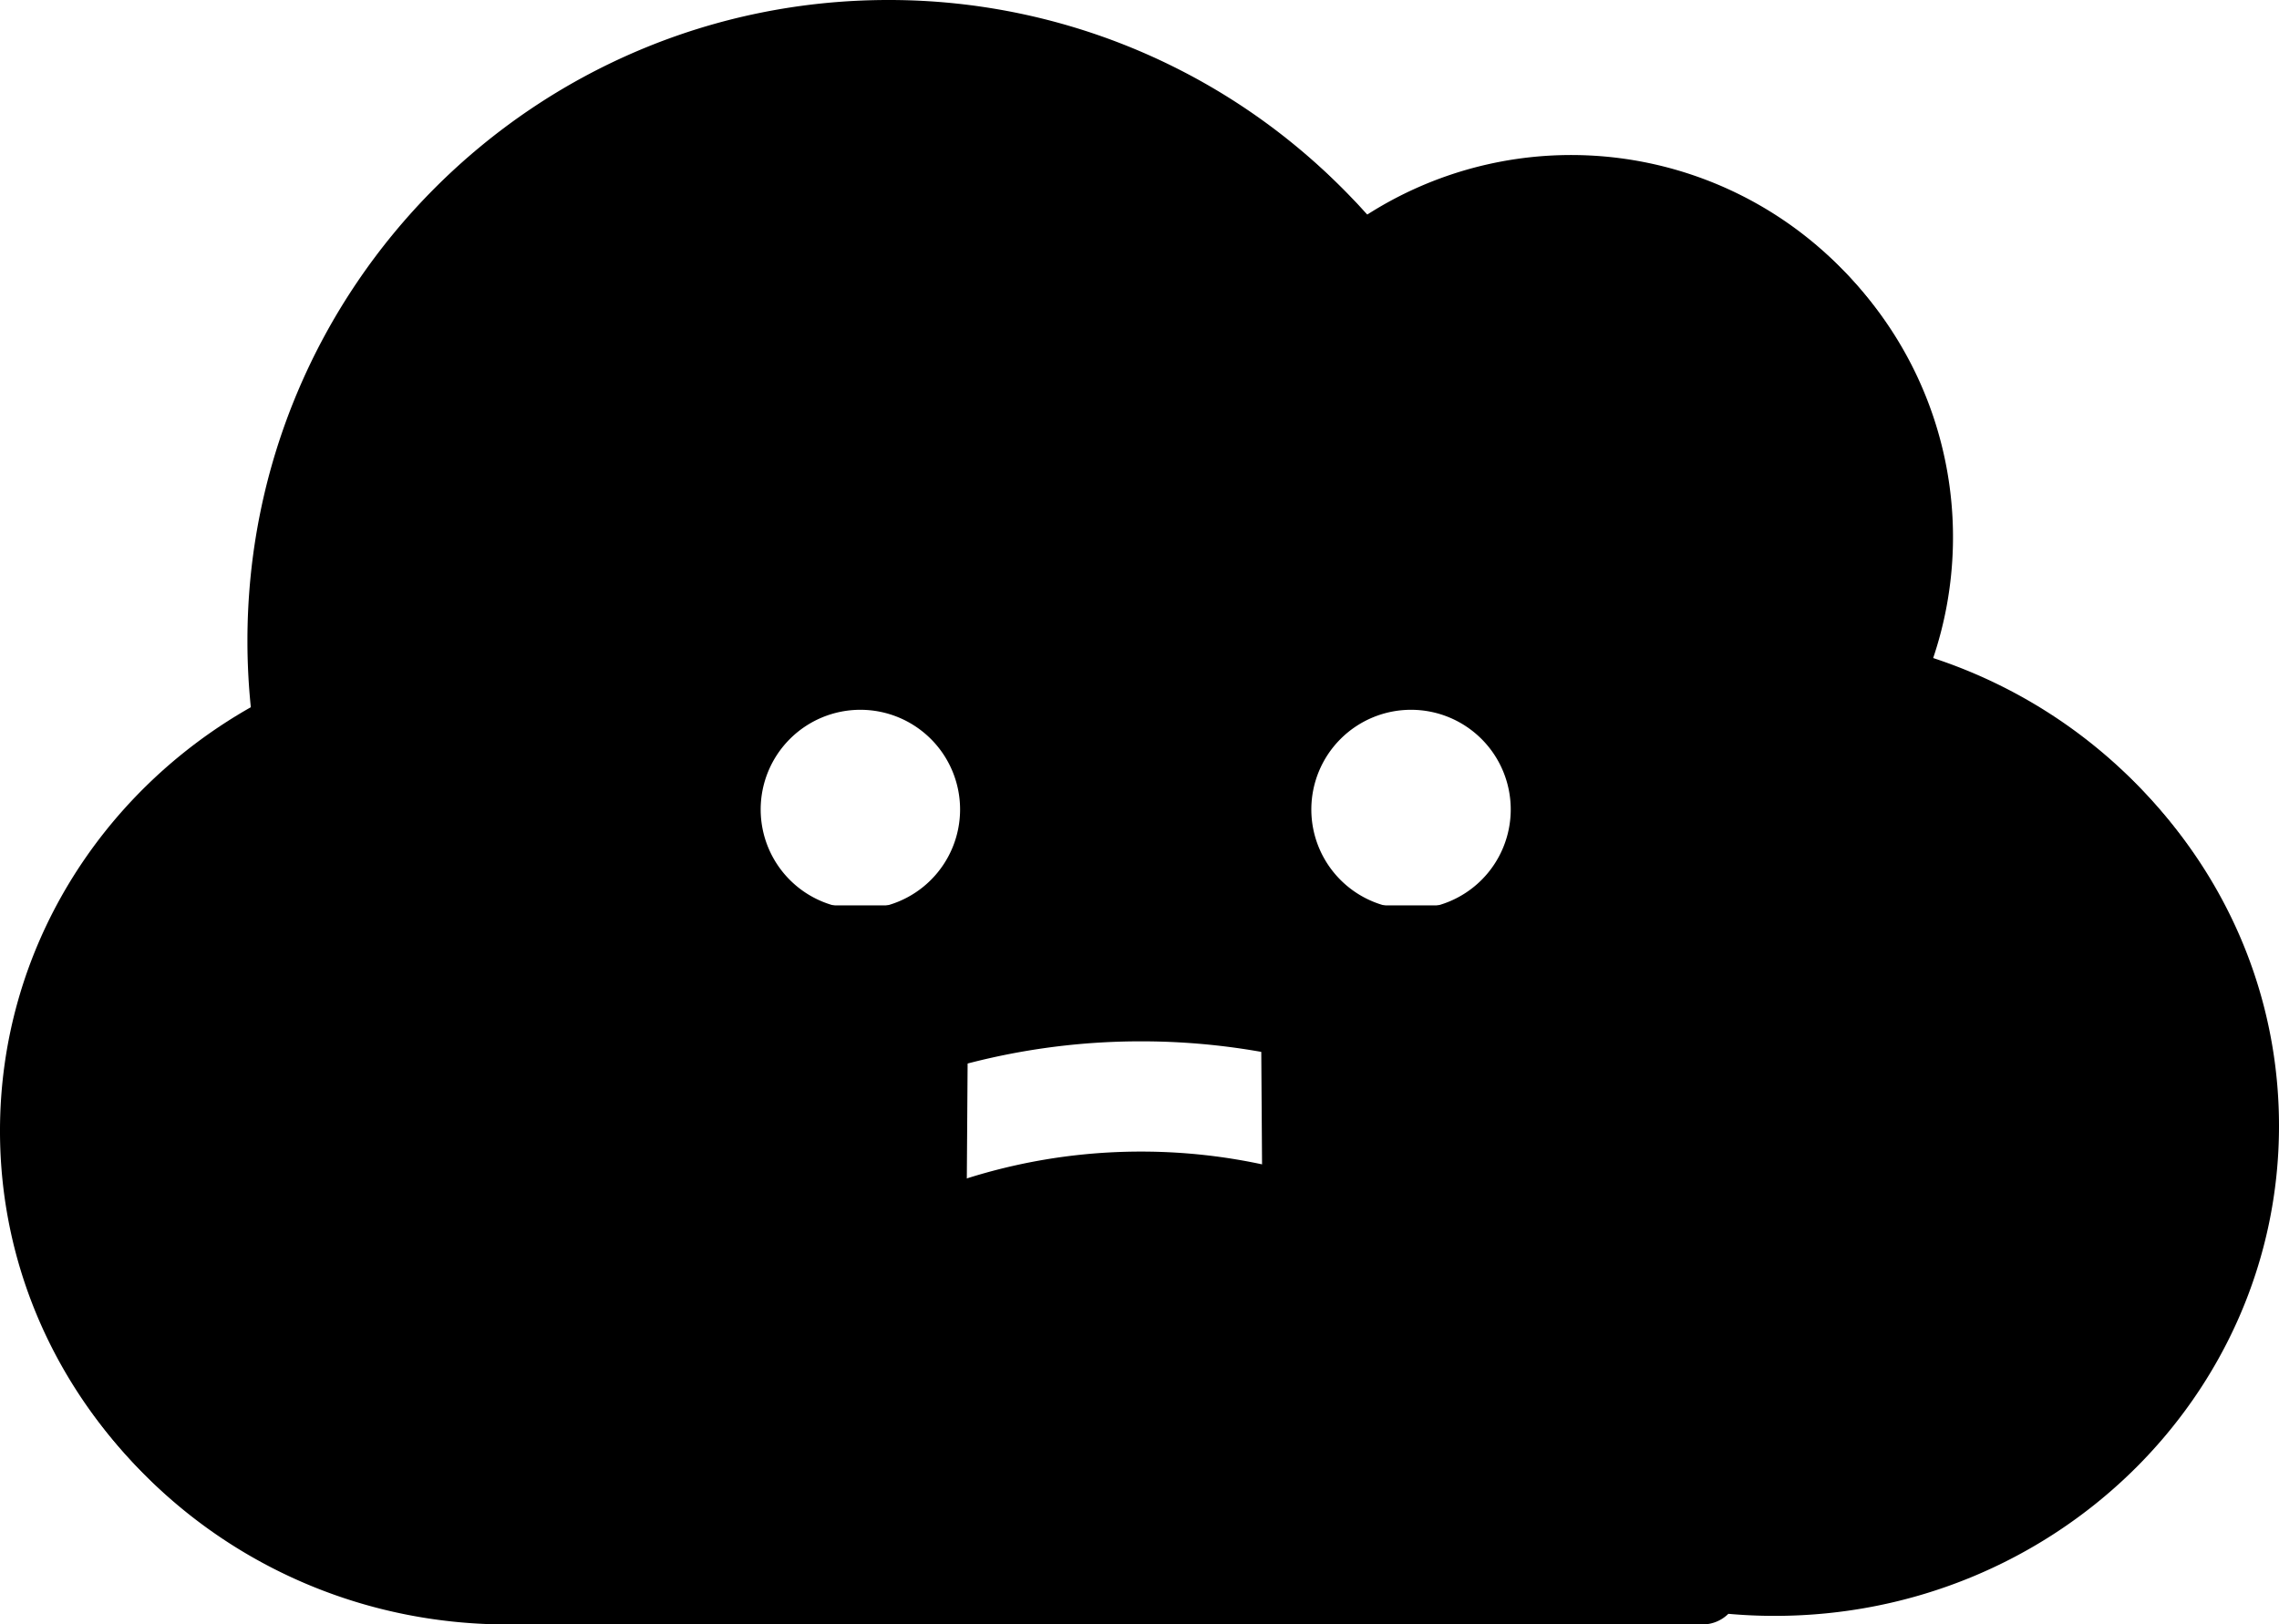 <svg xmlns="http://www.w3.org/2000/svg" viewBox="0 0 737.083 525.539"><path d="M654.947,349.152A122.5,122.5,0,0,0,473.112,206.117,206.789,206.789,0,0,0,318.3,136.669c-114.5,0-207.319,92.82-207.319,207.319a209.717,209.717,0,0,0,1.1,21.482c-48.515,27.478-81.125,78.569-81.125,137.067,0,87.564,73.056,158.548,163.174,158.548,1.273,0,2.541-.019,3.806-.047.3.024.609.047.918.047H580.569a11.951,11.951,0,0,0,8.379-3.438c4.914.433,9.887.666,14.916.666,90.118,0,163.174-70.984,163.174-158.548C767.038,429.538,720.043,369.985,654.947,349.152ZM538.8,429.577H438.556l1.073,155.5a8.512,8.512,0,0,1-8.513,8.513h-39.43v-.14c-.184.031-.367.066-.554.086v.054H351.7a8.513,8.513,0,0,1-8.513-8.513l1.073-155.5H244.015c-14.288,0-21.443-17.275-11.34-27.378L374.893,259.981a23.356,23.356,0,0,1,33.032,0L550.143,402.2C560.246,412.3,553.091,429.577,538.8,429.577Z" transform="translate(-30.957 -136.669)"/><path d="M655.949,350.275A122.5,122.5,0,0,0,474.115,207.24,206.793,206.793,0,0,0,319.3,137.792c-114.5,0-207.319,92.82-207.319,207.319a209.717,209.717,0,0,0,1.1,21.482C64.569,394.071,31.96,445.162,31.96,503.66c0,87.563,73.055,158.548,163.174,158.548,1.272,0,2.54-.019,3.806-.047.3.024.608.047.918.047H581.571a11.954,11.954,0,0,0,8.38-3.438c4.913.433,9.886.666,14.915.666,90.119,0,163.174-70.985,163.174-158.548C768.04,430.661,721.045,371.108,655.949,350.275ZM487.318,366.3a32.246,32.246,0,1,1-32.245,32.245A32.246,32.246,0,0,1,487.318,366.3Zm-178.094,0a32.246,32.246,0,1,1-32.245,32.245A32.245,32.245,0,0,1,309.224,366.3ZM566.989,577.273l-.289.209a17.668,17.668,0,0,1-23.627-2.623C506.78,533.8,455.68,509.225,400,509.225S293.22,533.8,256.927,574.859a17.668,17.668,0,0,1-23.627,2.623l-.289-.209a17.64,17.64,0,0,1-2.9-25.926C273.131,502.63,334.045,473.556,400,473.556s126.869,29.073,169.887,77.791A17.64,17.64,0,0,1,566.989,577.273Z" transform="translate(-30.957 -136.669)"/></svg>